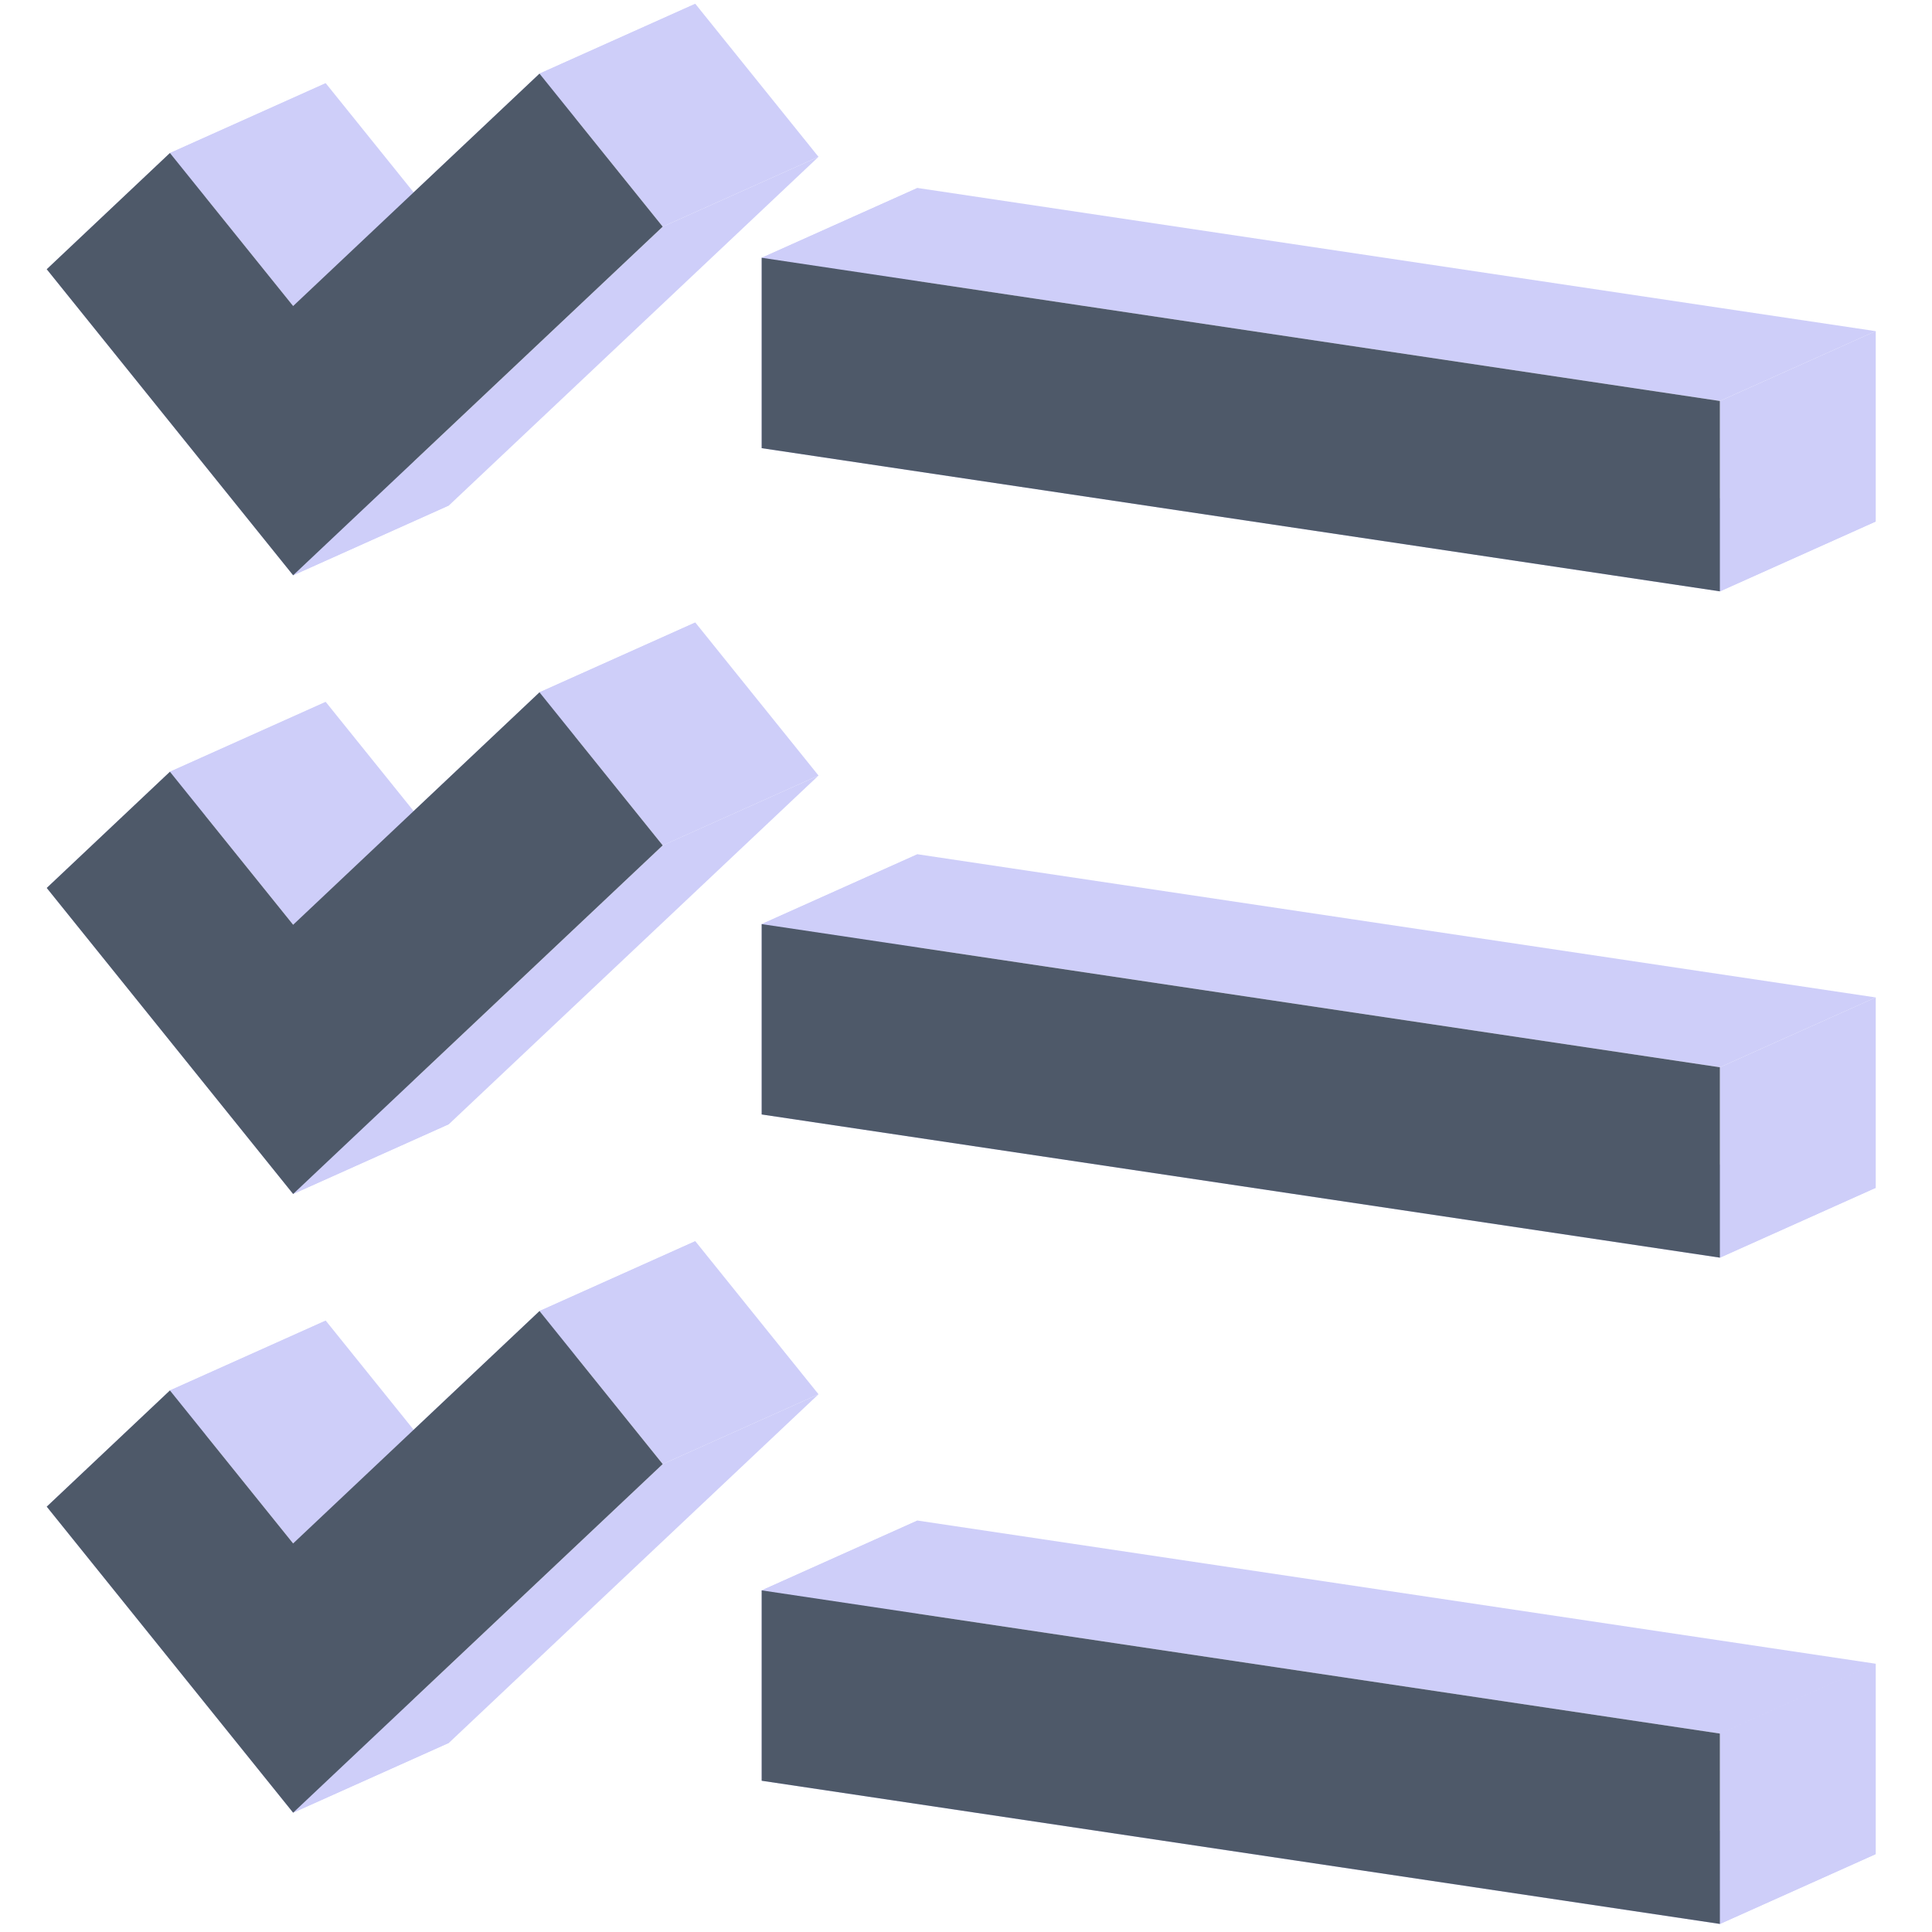 <?xml version="1.0" standalone="no"?><!DOCTYPE svg PUBLIC "-//W3C//DTD SVG 1.1//EN" "http://www.w3.org/Graphics/SVG/1.1/DTD/svg11.dtd"><svg class="icon" width="200px" height="200.00px" viewBox="0 0 1024 1024" version="1.1" xmlns="http://www.w3.org/2000/svg"><path d="M155.367 162.221l130.577-123.194 82.581-37.013-130.577 123.177-82.581 37.029z" fill="#CECEF9" /><path d="M285.944 39.028l65.305 81.127 82.581-37.029L368.524 2.015l-82.581 37.013z" fill="#CECEF9" /><path d="M351.249 120.155L155.367 304.921l82.581-37.029 195.881-184.766-82.581 37.029z" fill="#CECEF9" /><path d="M155.367 304.921L24.774 142.699l82.581-37.013 130.593 162.205-82.581 37.029z" fill="#CECEF9" /><path d="M24.774 142.699l65.288-61.572 82.581-37.029L107.355 105.703 24.774 142.699z" fill="#CECEF9" /><path d="M90.062 81.127l65.305 81.094 82.581-37.029-65.305-81.094-82.581 37.029zM155.367 162.221l82.581-37.029-82.581 37.029zM911.591 313.427l-507.887-75.892 82.581-37.013 507.871 75.892-82.581 37.013zM403.704 237.535V136.638l82.581-37.013v100.897l-82.581 37.013z" fill="#CECEF9" /><path d="M403.704 136.638l507.871 75.892 82.581-37.013-507.871-75.892-82.581 37.013z" fill="#CECEF9" /><path d="M911.591 212.53v100.914l82.581-37.029v-100.914l-82.581 37.029zM911.591 313.427l82.581-37.013-82.581 37.013zM155.367 490.149l130.577-123.21 82.581-36.996-130.577 123.177-82.581 37.029z" fill="#CECEF9" /><path d="M285.944 366.955l65.305 81.127 82.581-37.029-65.305-81.127-82.581 37.029z" fill="#CECEF9" /><path d="M351.249 448.083L155.367 632.832l82.581-37.013 195.881-184.766-82.581 37.013z" fill="#CECEF9" /><path d="M155.367 632.832L24.774 470.627l82.581-37.029 130.593 162.221-82.581 37.013z" fill="#CECEF9" /><path d="M24.774 470.627l65.288-61.589 82.581-37.013L107.355 433.614l-82.581 36.996z" fill="#CECEF9" /><path d="M90.062 409.038l65.305 81.094 82.581-37.013-65.305-81.094-82.581 37.013zM155.367 490.149l82.581-37.029-82.581 37.029zM911.591 666.591l-507.887-75.908 82.581-37.013 507.871 75.892-82.581 37.013z" fill="#CECEF9" /><path d="M403.704 590.683v-100.897l82.581-37.013v100.897l-82.581 37.013z" fill="#CECEF9" /><path d="M403.704 489.786l507.871 75.892 82.581-37.013-507.871-75.892-82.581 37.013z" fill="#CECEF9" /><path d="M911.591 565.677v100.914l82.581-37.029v-100.914l-82.581 37.029z" fill="#CECEF9" /><path d="M911.591 666.591l82.581-37.029-82.581 37.013zM155.367 818.06l130.577-123.177 82.581-37.029-130.577 123.194-82.581 37.013z" fill="#CECEF9" /><path d="M285.944 694.883l65.305 81.111 82.581-37.013-65.305-81.127-82.581 37.029z" fill="#CECEF9" /><path d="M351.249 775.994L155.367 960.76l82.581-37.013 195.881-184.766-82.581 37.013z" fill="#CECEF9" /><path d="M155.367 960.76L24.774 798.555l82.581-37.029 130.593 162.221-82.581 37.013zM24.774 798.555l65.288-61.589 82.581-37.013L107.355 761.526 24.774 798.555z" fill="#CECEF9" /><path d="M90.062 736.966l65.305 81.094 82.581-37.013-65.305-81.094-82.581 37.013zM155.367 818.06l82.581-37.013-82.581 37.013zM911.591 1019.739l-507.887-75.892 82.581-37.029 507.871 75.892-82.581 37.029z" fill="#CECEF9" /><path d="M403.704 943.847v-100.914l82.581-37.013v100.914l-82.581 36.996z" fill="#CECEF9" /><path d="M403.704 842.934l507.871 75.908 82.581-37.029-507.871-75.892-82.581 37.013zM911.591 918.842v100.897l82.581-37.029v-100.897l-82.581 37.029zM911.591 1019.739l82.581-37.029-82.581 37.029z" fill="#CECEF9" /><path d="M155.367 162.205l130.577-123.177 65.305 81.111-195.881 184.766L24.774 142.699 90.062 81.094l65.305 81.094z m756.224 151.222l-507.887-75.892v-100.914l507.871 75.908v100.914z m-756.224 176.723l130.577-123.21 65.305 81.127-195.881 184.766L24.774 470.627l65.288-61.589 65.305 81.094z m756.224 176.425l-507.887-75.892v-100.897l507.871 75.892v100.914zM155.367 818.06l130.577-123.177 65.305 81.111-195.881 184.766L24.774 798.555l65.288-61.589 65.305 81.094z m756.224 201.662l-507.887-75.892v-100.897l507.871 75.892v100.914z" fill="#4E5969" /></svg>